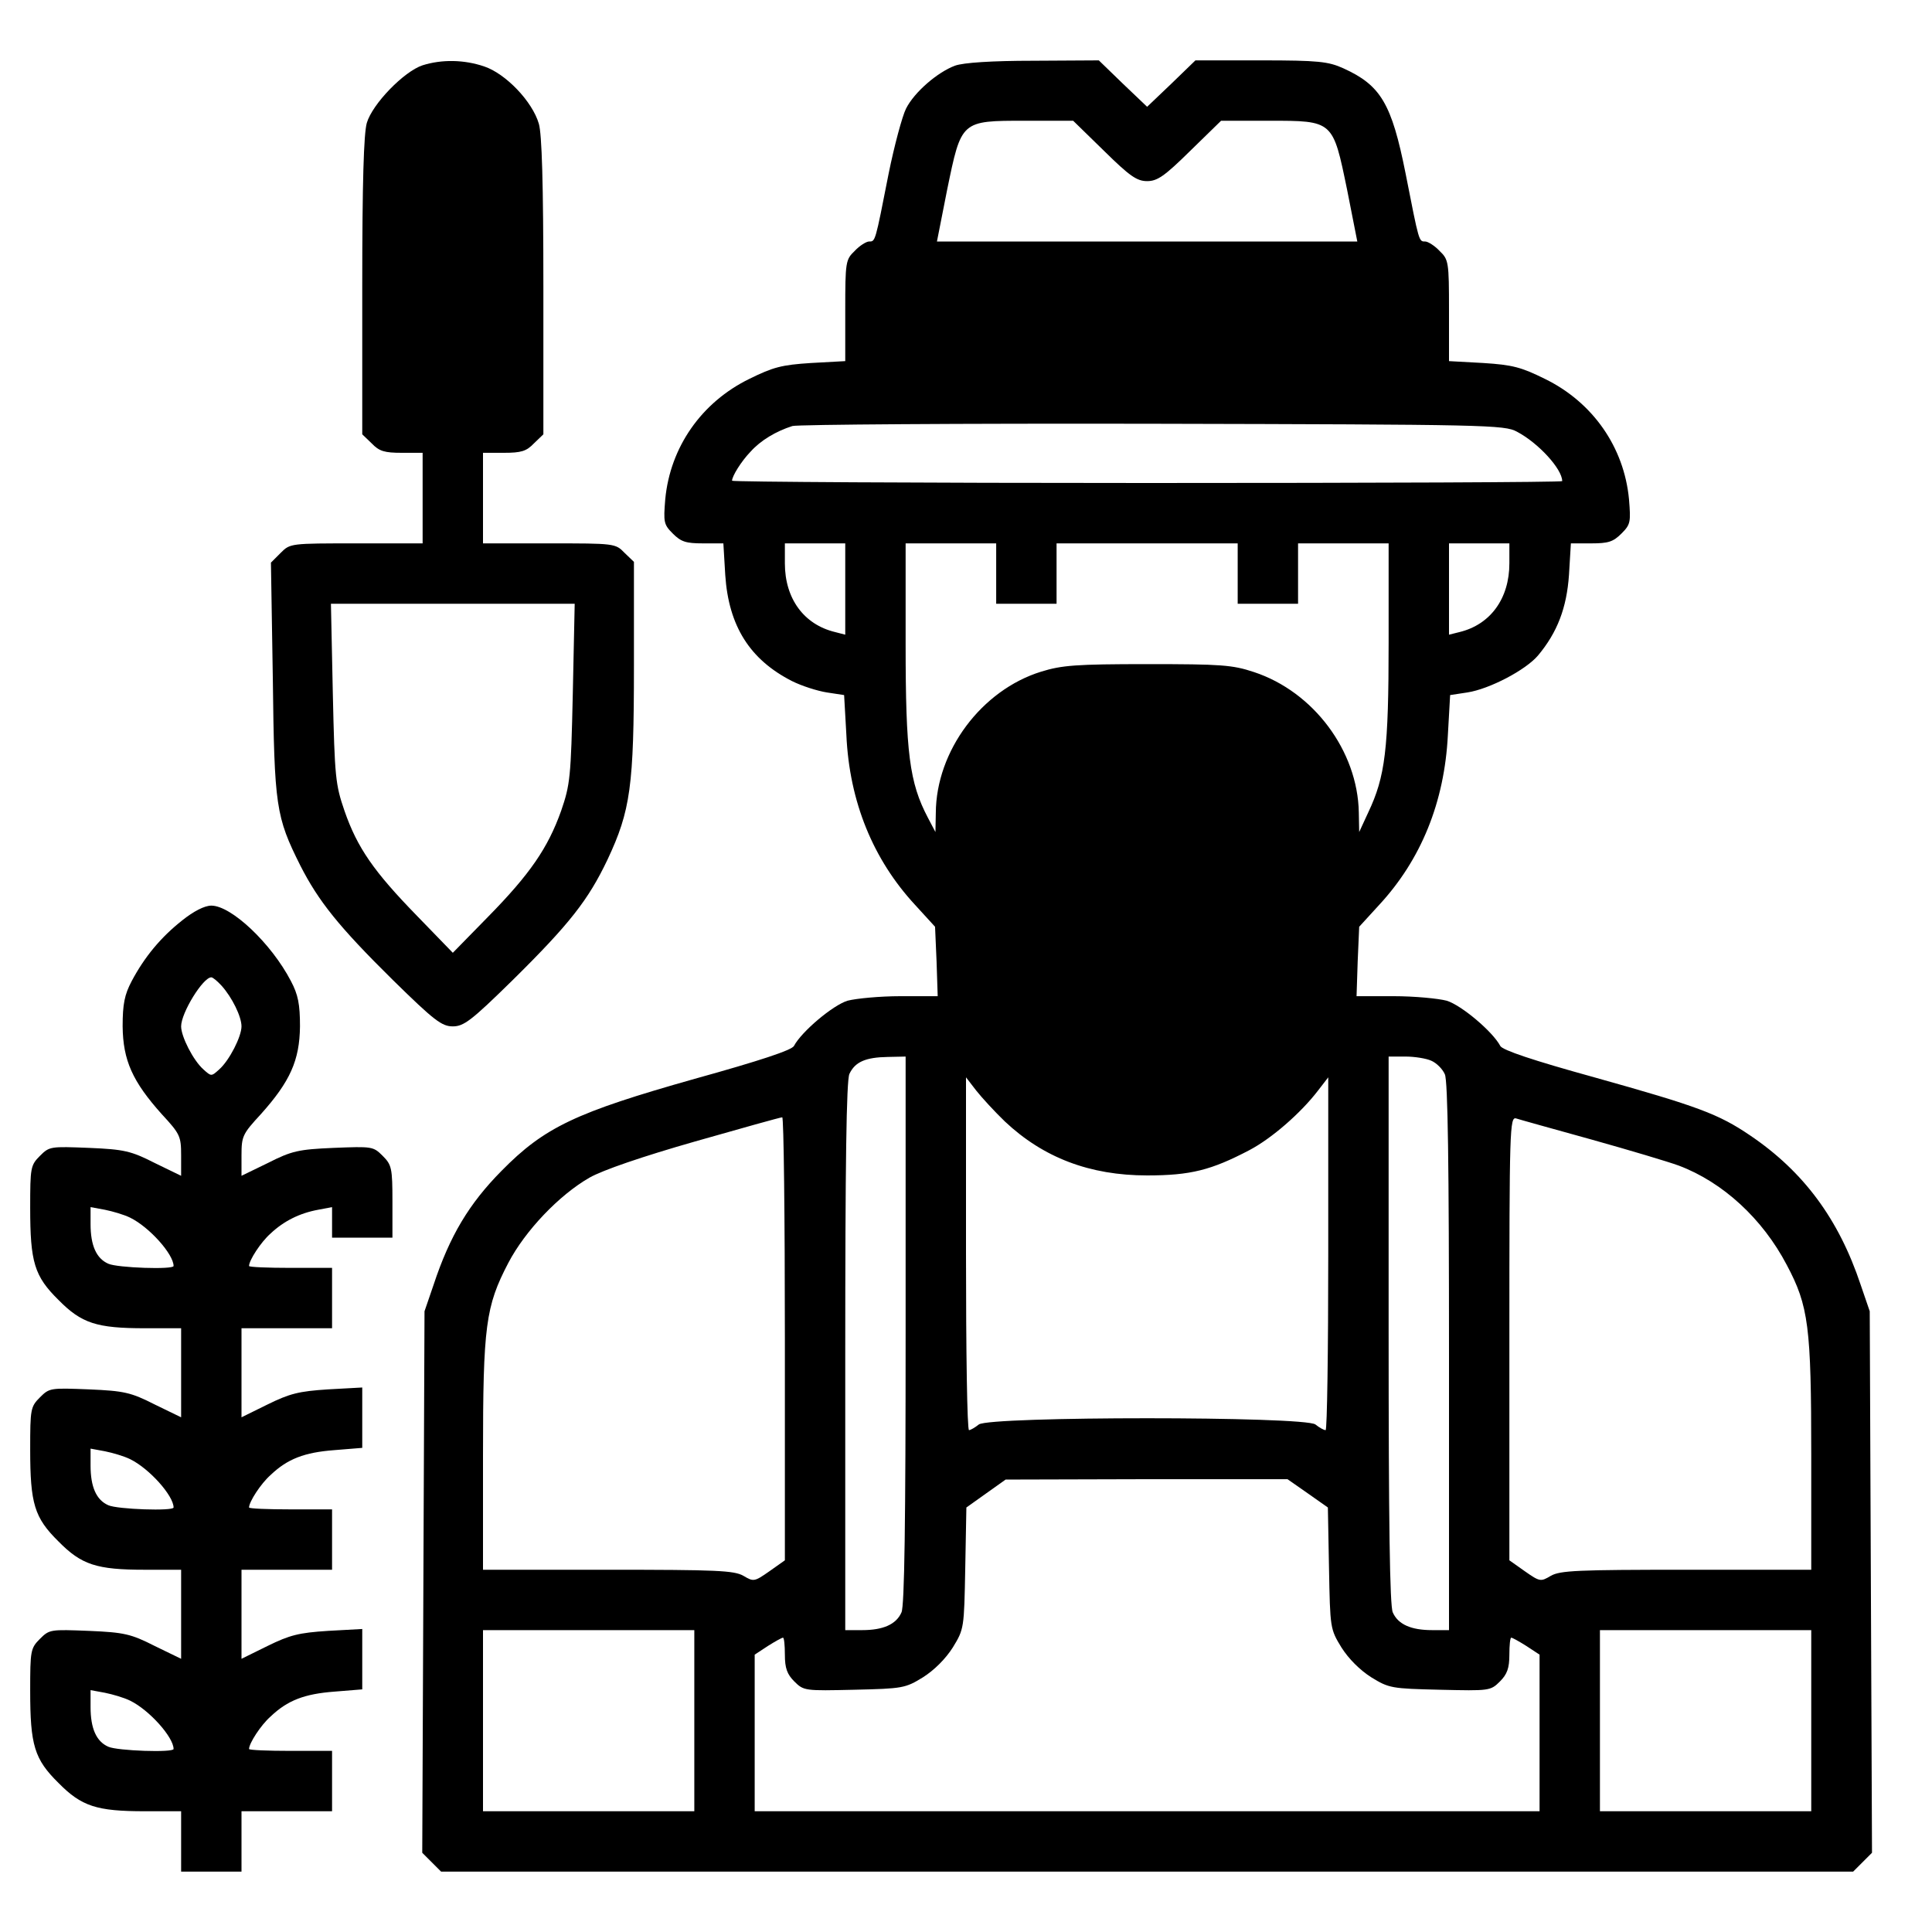 <?xml version="1.0" standalone="no"?>
<!DOCTYPE svg PUBLIC "-//W3C//DTD SVG 20010904//EN"
 "http://www.w3.org/TR/2001/REC-SVG-20010904/DTD/svg10.dtd">
<svg version="1.0" xmlns="http://www.w3.org/2000/svg"
 width="512pt" height="512pt" viewBox="0 0 512 512"
 preserveAspectRatio="xMidYMid meet">

<g transform="translate(0,512) scale(0.1,-0.1)"
fill="#000000" stroke="none">
<path d="M1120 4947 c-49 -16 -133 -102 -148 -153 -8 -29 -12 -155 -12 -433
l0 -392 25 -24 c20 -21 34 -25 80 -25 l55 0 0 -120 0 -120 -175 0 c-175 0
-176 0 -201 -25 l-26 -26 5 -307 c4 -340 8 -366 73 -496 48 -94 101 -161 246
-304 109 -107 129 -122 158 -122 29 0 49 15 158 122 152 150 201 213 252 320
61 130 70 194 70 513 l0 276 -25 24 c-24 25 -27 25 -200 25 l-175 0 0 120 0
120 55 0 c46 0 60 4 80 25 l25 24 0 392 c0 274 -4 404 -12 431 -17 59 -88 133
-145 152 -53 18 -112 19 -163 3z m398 -1664 c-5 -224 -7 -242 -31 -312 -35
-98 -82 -167 -194 -281 l-93 -95 -95 98 c-114 117 -158 180 -192 278 -24 70
-26 88 -31 312 l-5 237 323 0 323 0 -5 -237z"/>
<path d="M2531 4946 c-46 -17 -108 -70 -130 -114 -10 -20 -31 -98 -46 -172
-36 -183 -35 -180 -52 -180 -7 0 -25 -11 -38 -25 -24 -23 -25 -29 -25 -158 l0
-134 -91 -5 c-78 -5 -100 -11 -163 -42 -127 -62 -210 -181 -223 -319 -5 -61
-4 -67 20 -91 22 -22 35 -26 80 -26 l54 0 5 -84 c9 -135 65 -224 177 -281 26
-13 67 -26 92 -30 l46 -7 6 -106 c8 -177 71 -330 182 -450 l53 -58 4 -92 3
-92 -99 0 c-54 0 -117 -6 -140 -12 -39 -12 -122 -82 -142 -120 -6 -11 -90 -39
-263 -87 -315 -89 -398 -128 -512 -244 -86 -87 -137 -172 -180 -302 l-24 -70
-3 -718 -3 -717 25 -25 25 -25 1871 0 1871 0 25 25 25 25 -3 717 -3 718 -24
70 c-58 174 -151 300 -293 396 -84 57 -138 77 -413 154 -163 45 -243 72 -249
83 -20 38 -103 108 -142 120 -23 6 -86 12 -140 12 l-99 0 3 92 4 92 53 58
c111 120 173 272 182 450 l6 106 46 7 c58 9 154 59 187 98 51 61 76 126 82
214 l5 83 54 0 c45 0 58 4 80 26 24 24 25 30 20 91 -13 138 -96 257 -223 319
-63 31 -85 37 -163 42 l-91 5 0 134 c0 129 -1 135 -25 158 -13 14 -31 25 -38
25 -17 0 -16 -3 -52 180 -37 186 -66 234 -165 279 -40 18 -66 21 -218 21
l-174 0 -64 -62 -64 -61 -64 61 -64 62 -174 -1 c-109 0 -185 -5 -207 -13z
m395 -226 c68 -67 87 -80 114 -80 27 0 46 13 114 80 l82 80 127 0 c171 0 169
1 207 -183 l27 -137 -557 0 -557 0 27 137 c38 184 36 183 207 183 l127 0 82
-80z m1094 -744 c57 -30 120 -99 120 -131 0 -3 -495 -5 -1100 -5 -605 0 -1100
3 -1100 6 0 12 24 51 49 77 27 30 67 54 111 68 14 4 444 7 955 6 886 -2 932
-3 965 -21z m-1780 -417 l0 -121 -27 7 c-83 20 -133 89 -133 182 l0 53 80 0
80 0 0 -121z m400 41 l0 -80 80 0 80 0 0 80 0 80 240 0 240 0 0 -80 0 -80 80
0 80 0 0 80 0 80 120 0 120 0 0 -262 c0 -285 -9 -356 -54 -451 l-24 -52 -1 52
c-3 163 -120 320 -278 372 -57 19 -87 21 -282 21 -190 0 -227 -3 -282 -20
-158 -49 -278 -210 -279 -374 l-1 -51 -20 38 c-49 93 -59 172 -59 459 l0 268
120 0 120 0 0 -80z m1360 27 c0 -93 -50 -162 -132 -182 l-28 -7 0 121 0 121
80 0 80 0 0 -53z m-1600 -2032 c0 -509 -3 -731 -11 -748 -14 -32 -49 -47 -104
-47 l-45 0 0 725 c0 511 3 731 11 749 15 32 43 44 102 45 l47 1 0 -725z m1393
714 c14 -6 30 -22 36 -36 8 -17 11 -239 11 -748 l0 -725 -45 0 c-55 0 -90 15
-104 47 -8 17 -11 239 -11 748 l0 725 45 0 c24 0 55 -5 68 -11z m-1130 -161
c102 -96 225 -143 377 -143 115 0 170 14 271 67 59 31 136 98 182 158 l27 35
0 -467 c0 -258 -3 -468 -7 -468 -5 0 -17 7 -27 15 -29 22 -863 22 -892 0 -10
-8 -22 -15 -26 -15 -5 0 -8 210 -8 468 l0 467 27 -35 c15 -19 49 -56 76 -82z
m-583 -575 l0 -588 -41 -29 c-40 -28 -42 -28 -69 -12 -25 14 -70 16 -359 16
l-331 0 0 303 c0 344 7 395 67 510 45 86 135 180 215 226 35 20 140 56 280 96
123 35 226 64 231 64 4 1 7 -263 7 -586z m2138 527 c100 -28 204 -59 231 -69
117 -44 222 -141 286 -263 58 -109 65 -163 65 -505 l0 -303 -331 0 c-289 0
-334 -2 -359 -16 -27 -16 -29 -16 -69 12 l-41 29 0 588 c0 556 1 588 18 583 9
-3 99 -28 200 -56z m-753 -937 l54 -38 3 -161 c3 -159 3 -161 33 -210 19 -30
49 -60 79 -79 47 -29 54 -30 182 -33 131 -3 134 -3 159 22 19 19 25 35 25 71
0 25 2 45 5 45 3 0 21 -10 40 -22 l35 -23 0 -207 0 -208 -1040 0 -1040 0 0
208 0 207 35 23 c19 12 37 22 40 22 3 0 5 -20 5 -45 0 -36 6 -52 25 -71 25
-25 28 -25 159 -22 128 3 135 4 182 33 30 19 60 49 79 79 30 49 30 51 33 210
l3 161 52 37 52 37 373 1 374 0 53 -37z m-1625 -603 l0 -240 -280 0 -280 0 0
240 0 240 280 0 280 0 0 -240z m2960 0 l0 -240 -280 0 -280 0 0 240 0 240 280
0 280 0 0 -240z"/>
<path d="M483 2681 c-57 -45 -100 -97 -134 -161 -19 -36 -24 -61 -24 -120 1
-90 26 -146 104 -233 48 -52 51 -58 51 -109 l0 -54 -70 34 c-63 32 -81 36
-174 40 -102 4 -105 4 -130 -21 -25 -25 -26 -31 -26 -138 0 -144 11 -181 75
-244 61 -62 101 -75 229 -75 l96 0 0 -118 0 -118 -70 34 c-63 32 -81 36 -174
40 -102 4 -105 4 -130 -21 -25 -25 -26 -31 -26 -138 0 -144 11 -181 75 -244
61 -62 101 -75 229 -75 l96 0 0 -118 0 -118 -70 34 c-63 32 -81 36 -174 40
-102 4 -105 4 -130 -21 -25 -25 -26 -31 -26 -138 0 -144 11 -181 75 -244 61
-62 101 -75 229 -75 l96 0 0 -80 0 -80 80 0 80 0 0 80 0 80 120 0 120 0 0 80
0 80 -110 0 c-60 0 -110 2 -110 5 0 15 31 63 57 86 45 43 90 60 169 66 l74 6
0 80 0 80 -91 -5 c-77 -5 -101 -11 -160 -40 l-69 -34 0 118 0 118 120 0 120 0
0 80 0 80 -110 0 c-60 0 -110 2 -110 5 0 15 31 63 57 86 45 43 90 60 169 66
l74 6 0 80 0 80 -91 -5 c-77 -5 -101 -11 -160 -40 l-69 -34 0 118 0 118 120 0
120 0 0 80 0 80 -110 0 c-60 0 -110 2 -110 5 0 15 31 63 57 86 35 33 77 54
126 63 l37 7 0 -41 0 -40 80 0 80 0 0 95 c0 90 -2 98 -26 122 -25 25 -28 25
-130 21 -93 -4 -111 -8 -174 -40 l-70 -34 0 54 c0 51 3 57 51 109 78 87 103
143 104 233 0 59 -5 84 -24 120 -52 100 -158 200 -211 200 -18 0 -47 -15 -77
-39z m104 -173 c28 -31 53 -82 53 -108 0 -27 -32 -90 -59 -114 -21 -19 -21
-19 -42 0 -27 24 -59 87 -59 114 0 36 58 130 80 130 4 0 16 -10 27 -22z m-242
-615 c51 -25 115 -97 115 -128 0 -10 -149 -5 -173 6 -32 14 -47 49 -47 105 l0
45 38 -7 c20 -4 51 -13 67 -21z m0 -640 c51 -25 115 -97 115 -128 0 -10 -149
-5 -173 6 -32 14 -47 49 -47 105 l0 45 38 -7 c20 -4 51 -13 67 -21z m0 -640
c51 -25 115 -97 115 -128 0 -10 -149 -5 -173 6 -32 14 -47 49 -47 105 l0 45
38 -7 c20 -4 51 -13 67 -21z"/>
</g>
</svg>
